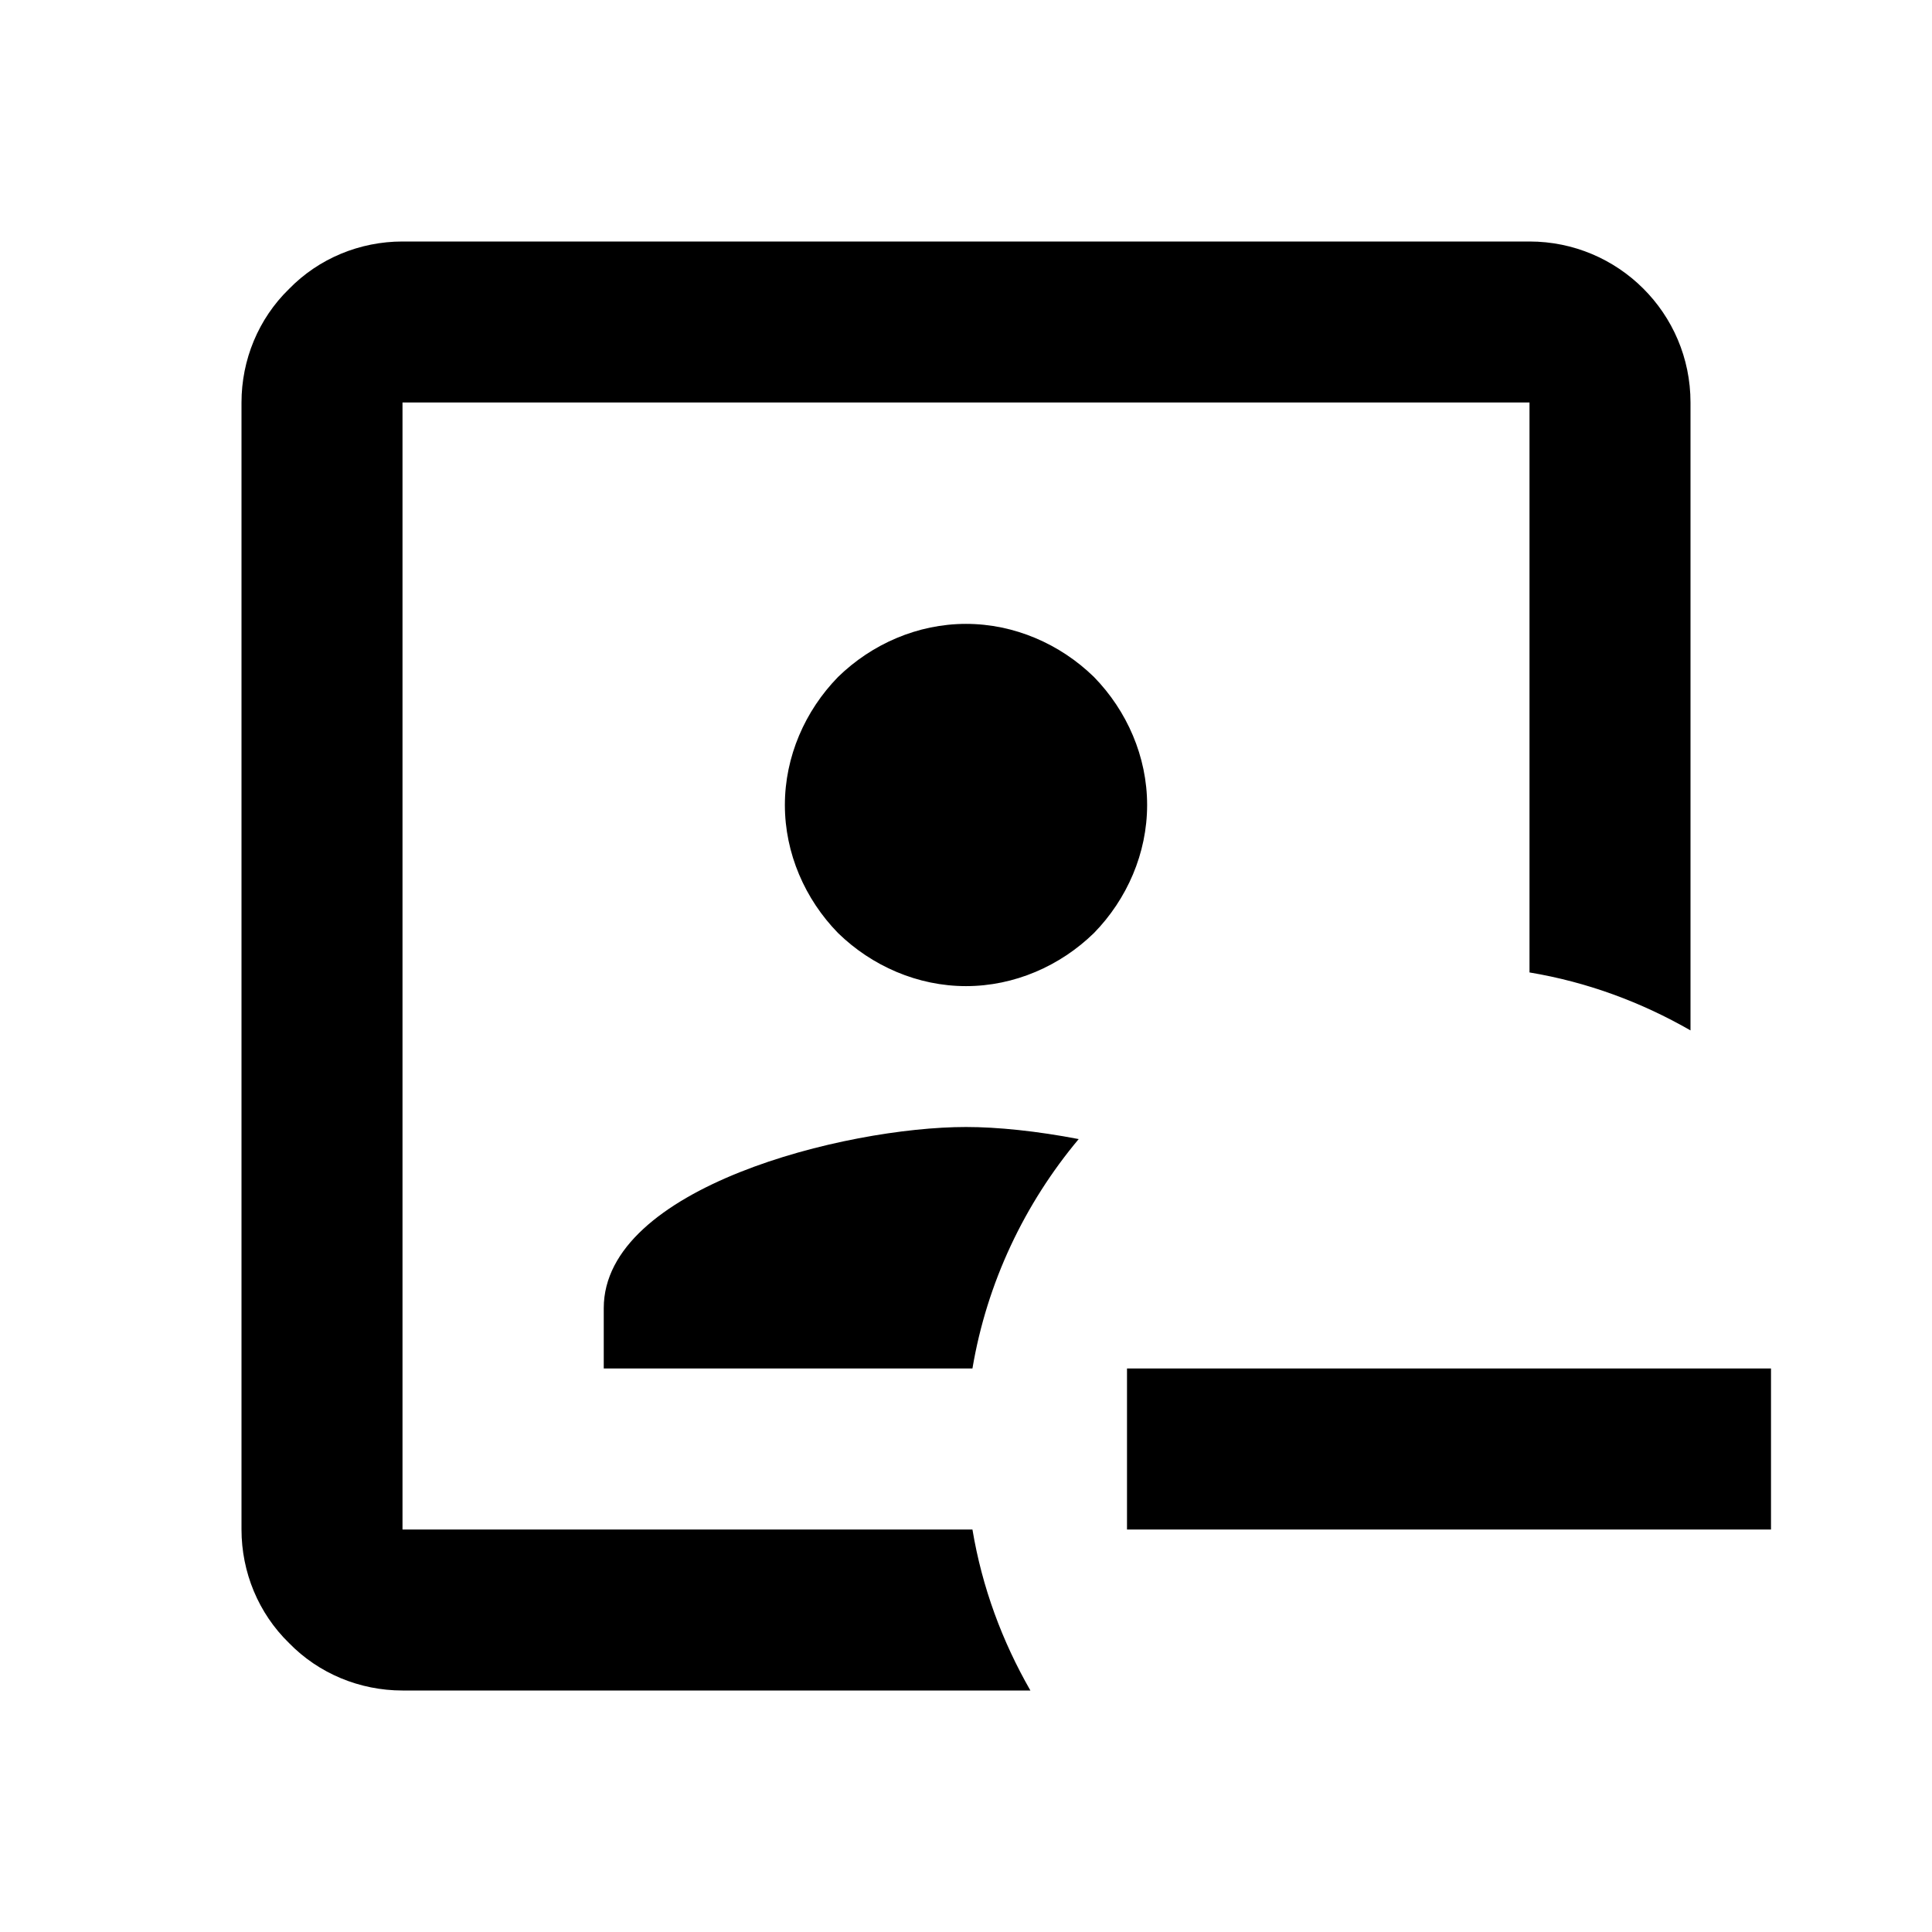 <svg xmlns="http://www.w3.org/2000/svg" viewBox="0 0 24 24" fill="currentColor"><path transform="" d="M13.4 14.15C12.73 14.95 12.26 15.93 12.08 17H7.5V16.25C7.5 14.75 10.5 14 12 14C12.39 14 12.88 14.05 13.4 14.15M19 5V12.08C19.72 12.2 20.39 12.45 21 12.8V5C21 3.89 20.1 3 19 3H5C4.47 3 3.96 3.21 3.59 3.59C3.21 3.96 3 4.47 3 5V19C3 19.53 3.21 20.04 3.59 20.41C3.96 20.79 4.47 21 5 21H12.8C12.45 20.39 12.2 19.72 12.08 19H5V5H19M12 12.25C12.6 12.25 13.17 12 13.59 11.59C14 11.17 14.25 10.6 14.25 10C14.25 9.4 14 8.83 13.59 8.41C13.17 8 12.6 7.75 12 7.75C11.4 7.75 10.83 8 10.41 8.41C10 8.83 9.75 9.4 9.75 10C9.75 10.6 10 11.17 10.41 11.59C10.83 12 11.4 12.25 12 12.25M22 17V19H14V17H22Z"/></svg>